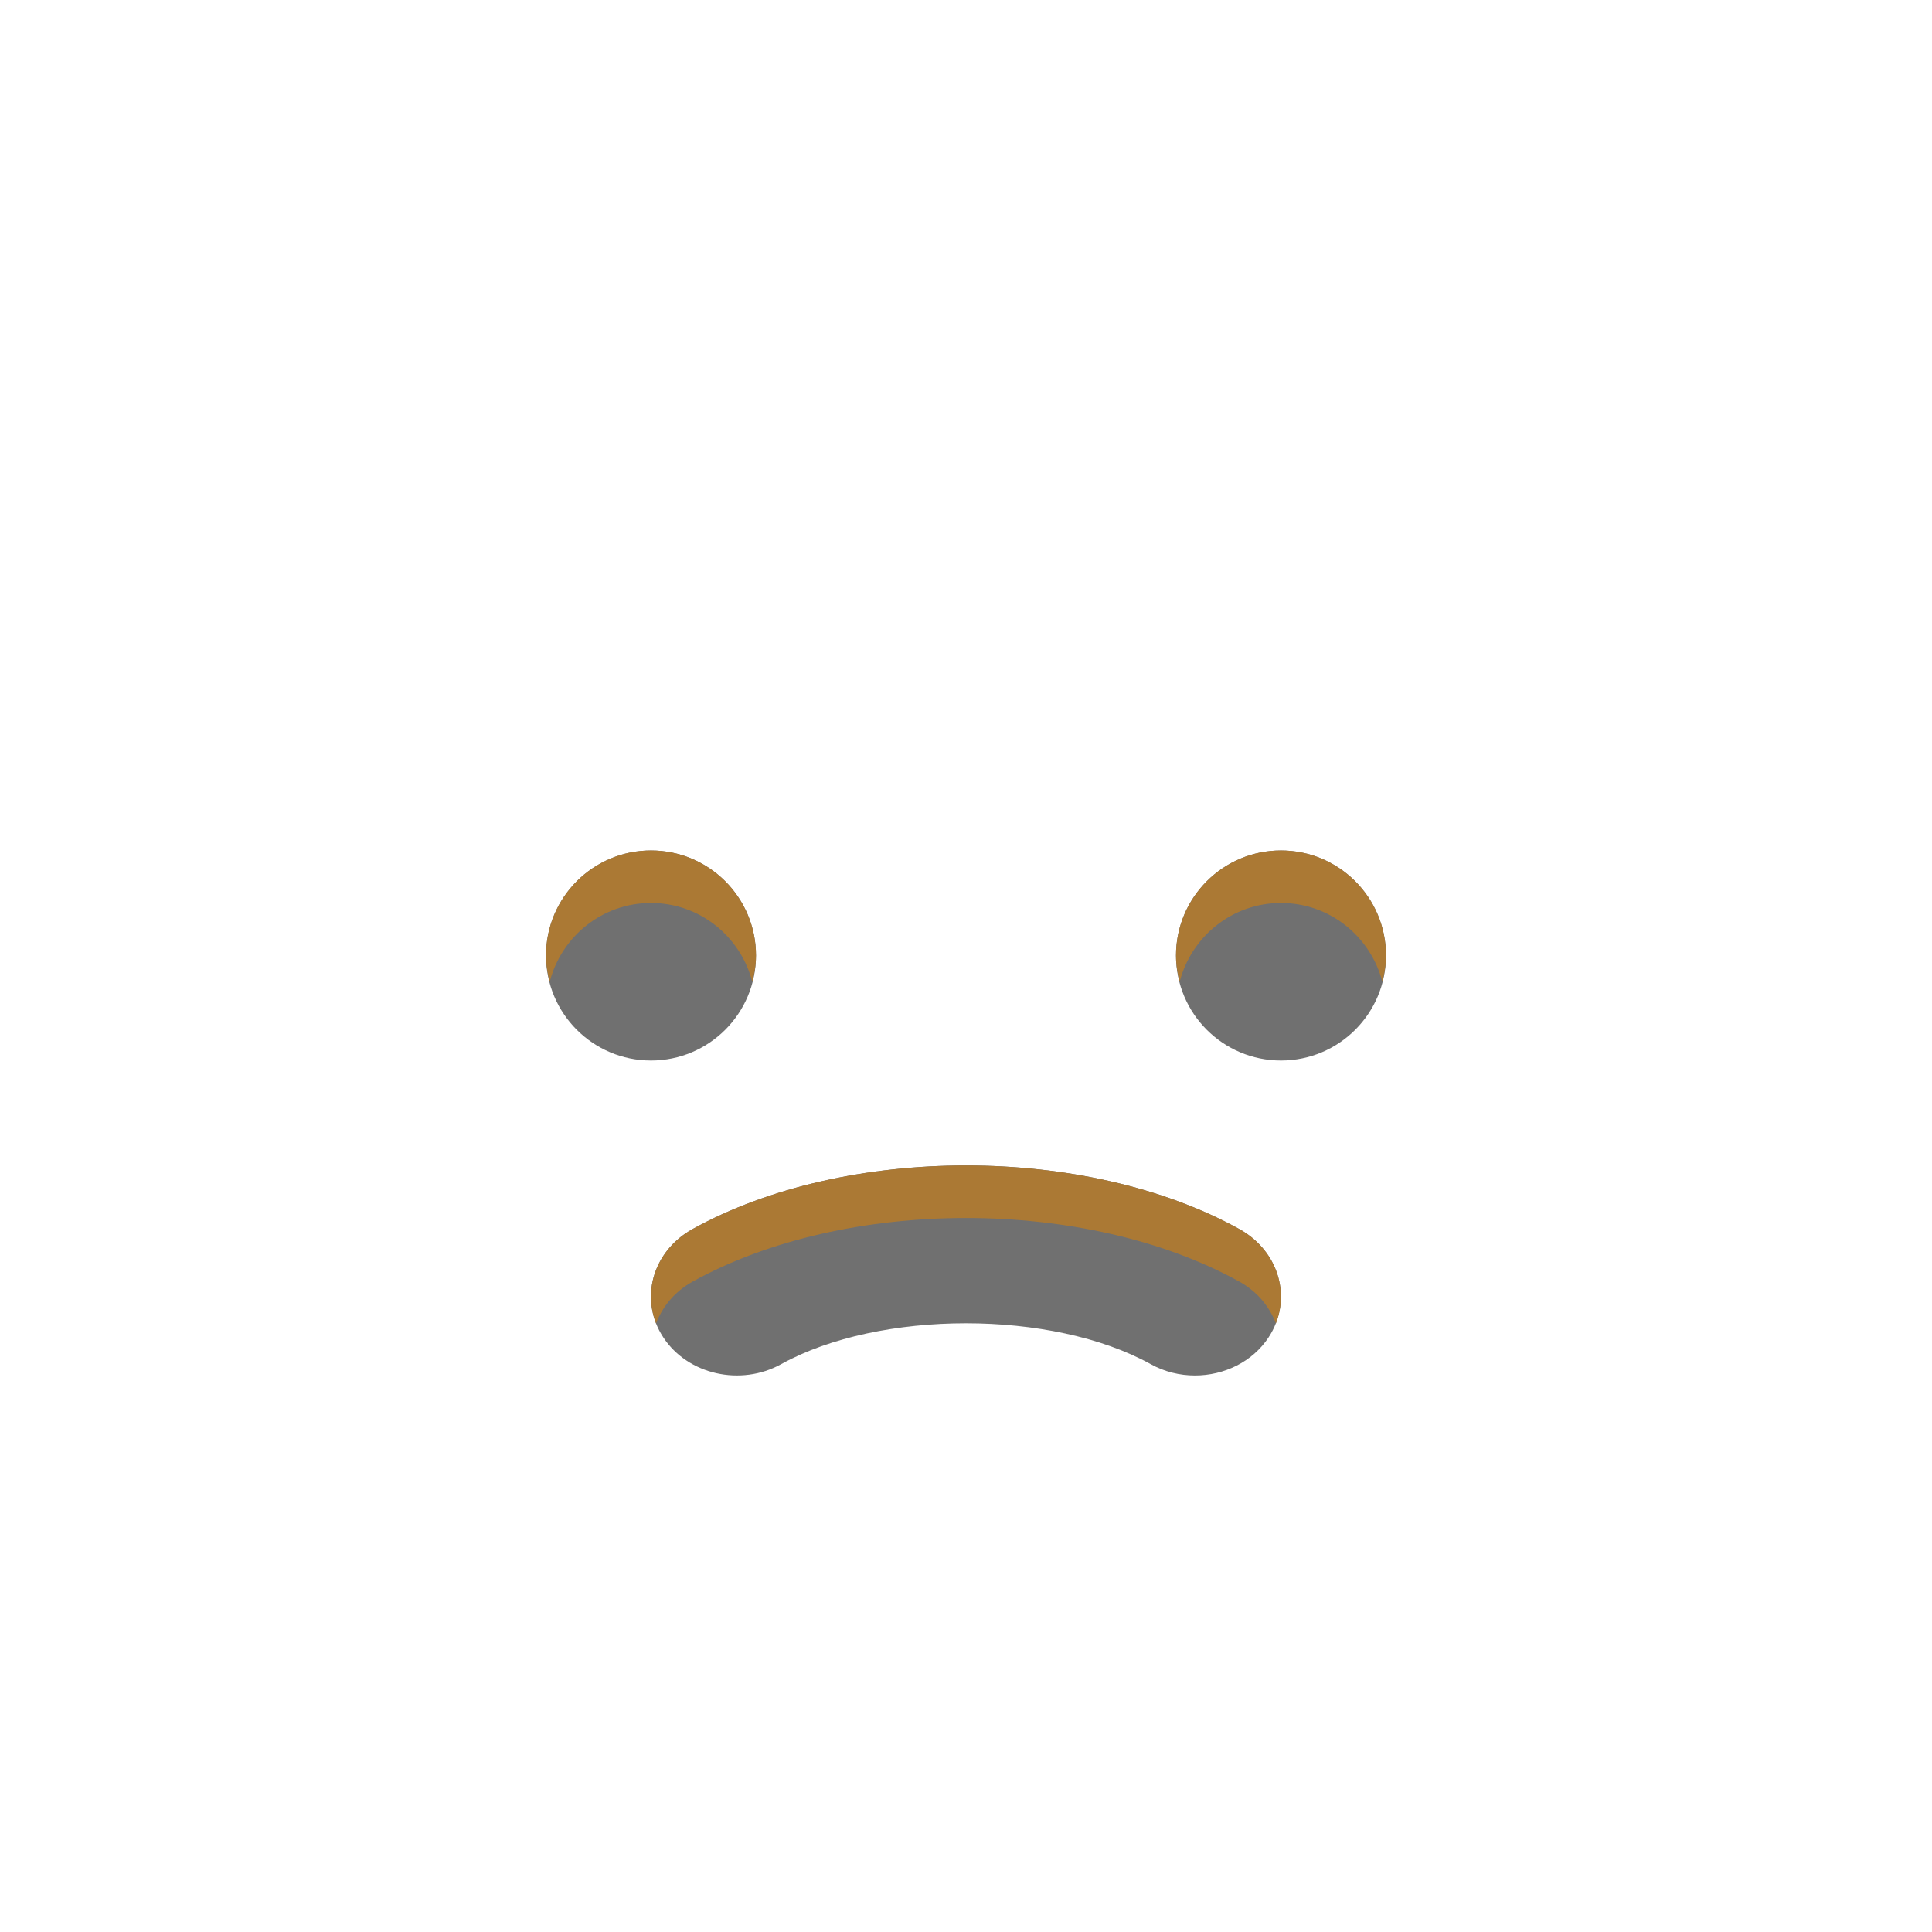 <svg width="46" height="46" viewBox="0 0 46 46" fill="none" xmlns="http://www.w3.org/2000/svg">
<g id="Frame" clip-path="url(#clip0_1_6476)" filter="url(#filter0_dd_1_6476)">
<g id="Group">
<path id="Vector" d="M23 42C34.046 42 43 33.046 43 22C43 10.954 34.046 2 23 2C11.954 2 3 10.954 3 22C3 33.046 11.954 42 23 42Z" fill="white"/>
<path id="Vector_2" d="M35.833 6.668C38.742 10.141 40.5 14.614 40.5 19.5C40.5 30.545 31.545 39.5 20.5 39.5C15.614 39.5 11.141 37.742 7.668 34.833C11.336 39.212 16.84 42 23 42C34.045 42 43 33.045 43 22C43 15.84 40.212 10.336 35.833 6.668Z" fill="white"/>
<path id="Vector_3" d="M28.451 30.75C28.091 30.75 27.727 30.663 27.396 30.479C25.054 29.183 20.944 29.183 18.601 30.479C17.635 31.015 16.376 30.73 15.793 29.843C15.209 28.955 15.52 27.801 16.486 27.265C20.137 25.244 25.859 25.244 29.51 27.265C30.476 27.801 30.788 28.955 30.204 29.843C29.821 30.426 29.145 30.75 28.451 30.75Z" fill="#707070"/>
<path id="Vector_4" d="M15.5 23.25C16.881 23.25 18 22.131 18 20.75C18 19.369 16.881 18.25 15.5 18.25C14.119 18.25 13 19.369 13 20.75C13 22.131 14.119 23.25 15.5 23.25Z" fill="#707070"/>
<path id="Vector_5" d="M30.5 23.25C31.881 23.25 33 22.131 33 20.75C33 19.369 31.881 18.25 30.5 18.25C29.119 18.25 28 19.369 28 20.75C28 22.131 29.119 23.25 30.5 23.25Z" fill="#707070"/>
<path id="Vector_6" d="M16.488 28.516C20.139 26.495 25.86 26.495 29.511 28.516C29.936 28.753 30.226 29.11 30.378 29.51C30.703 28.685 30.36 27.738 29.511 27.266C25.86 25.245 20.139 25.245 16.488 27.266C15.637 27.738 15.296 28.685 15.621 29.51C15.773 29.11 16.062 28.753 16.488 28.516ZM15.5 19.5C16.664 19.5 17.633 20.299 17.911 21.375C17.964 21.174 18 20.968 18 20.75C18 19.37 16.88 18.25 15.5 18.25C14.12 18.25 13 19.37 13 20.75C13 20.968 13.036 21.174 13.089 21.375C13.367 20.299 14.336 19.5 15.5 19.5ZM30.5 19.5C31.664 19.5 32.633 20.299 32.913 21.375C32.964 21.174 33 20.968 33 20.75C33 19.37 31.88 18.25 30.5 18.25C29.12 18.25 28 19.37 28 20.75C28 20.968 28.036 21.174 28.087 21.375C28.367 20.299 29.336 19.5 30.5 19.5Z" fill="#AB7934"/>
<path id="Vector_7" d="M34.875 27C35.91 27 36.75 26.16 36.75 25.125C36.75 24.09 35.91 23.25 34.875 23.25C33.84 23.25 33 24.09 33 25.125C33 26.16 33.84 27 34.875 27Z" fill="white"/>
<path id="Vector_8" d="M11.125 27C12.161 27 13 26.16 13 25.125C13 24.09 12.161 23.25 11.125 23.25C10.089 23.25 9.25 24.09 9.25 25.125C9.25 26.16 10.089 27 11.125 27Z" fill="white"/>
</g>
</g>
<defs>
<filter id="filter0_dd_1_6476" x="0" y="0" width="46" height="46" filterUnits="userSpaceOnUse" color-interpolation-filters="sRGB">
<feFlood flood-opacity="0" result="BackgroundImageFix"/>
<feColorMatrix in="SourceAlpha" type="matrix" values="0 0 0 0 0 0 0 0 0 0 0 0 0 0 0 0 0 0 127 0" result="hardAlpha"/>
<feOffset dy="1"/>
<feGaussianBlur stdDeviation="1"/>
<feColorMatrix type="matrix" values="0 0 0 0 0.063 0 0 0 0 0.094 0 0 0 0 0.157 0 0 0 0.06 0"/>
<feBlend mode="normal" in2="BackgroundImageFix" result="effect1_dropShadow_1_6476"/>
<feColorMatrix in="SourceAlpha" type="matrix" values="0 0 0 0 0 0 0 0 0 0 0 0 0 0 0 0 0 0 127 0" result="hardAlpha"/>
<feOffset dy="1"/>
<feGaussianBlur stdDeviation="1.5"/>
<feColorMatrix type="matrix" values="0 0 0 0 0.063 0 0 0 0 0.094 0 0 0 0 0.157 0 0 0 0.1 0"/>
<feBlend mode="normal" in2="effect1_dropShadow_1_6476" result="effect2_dropShadow_1_6476"/>
<feBlend mode="normal" in="SourceGraphic" in2="effect2_dropShadow_1_6476" result="shape"/>
</filter>
<clipPath id="clip0_1_6476">
<rect width="40" height="40" fill="white" transform="translate(3 2)"/>
</clipPath>
</defs>
</svg>
